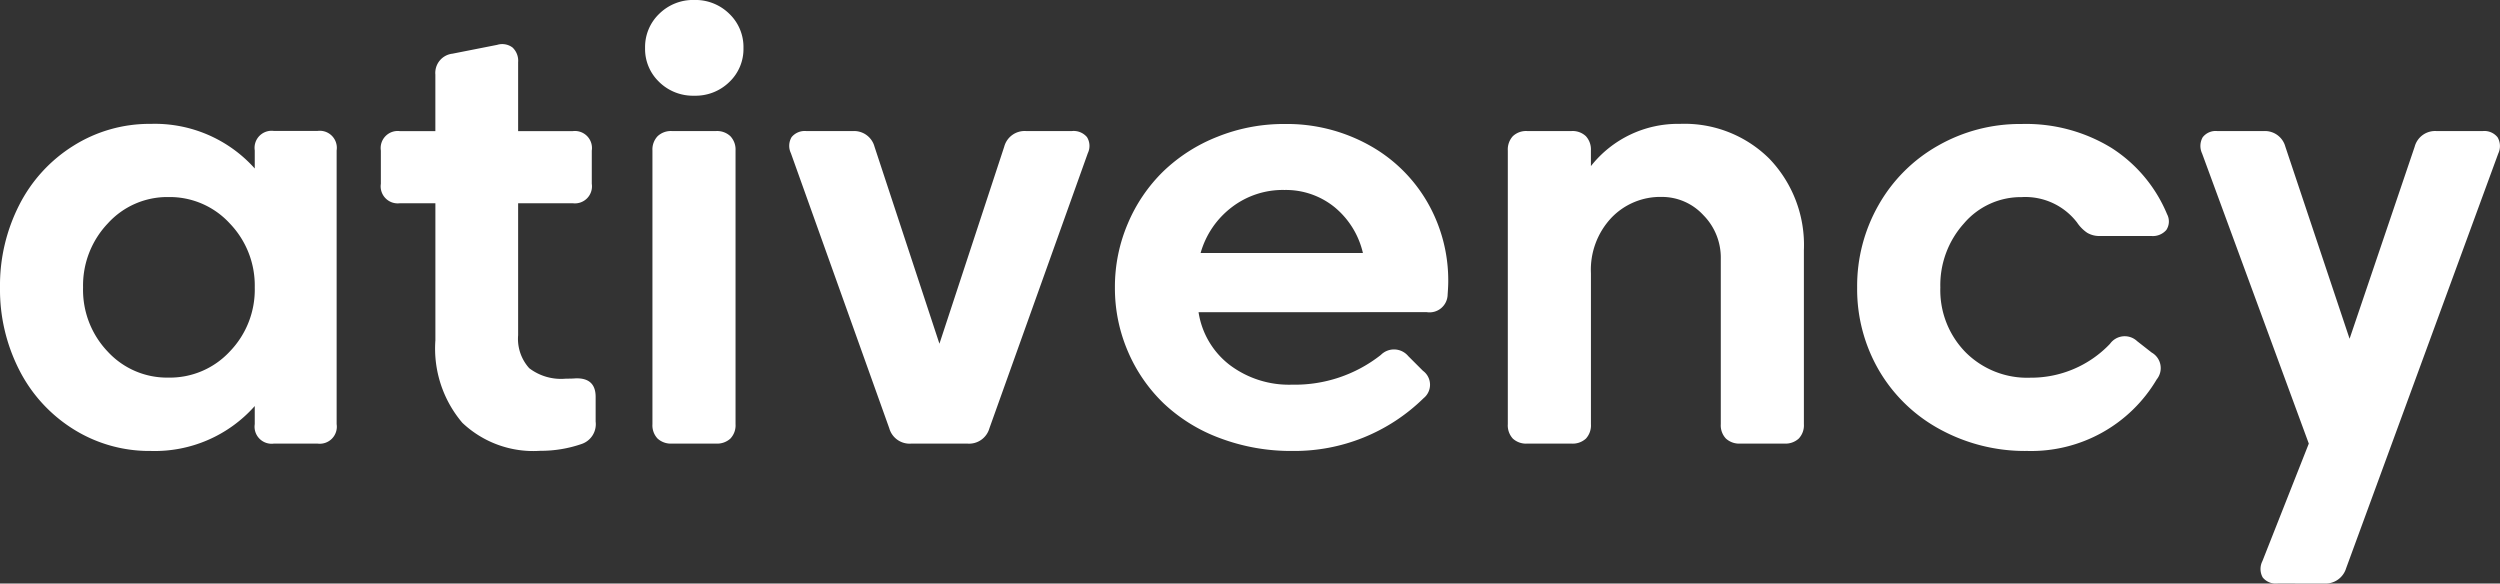 <svg xmlns="http://www.w3.org/2000/svg" width="82.885" height="19.346" viewBox="0 0 82.885 19.346">
  <rect x="0" y="0" width="82.885" height="19.346" fill="#333333" stroke="none"/>
  <path id="logo" d="M1.294-2.437a5.868,5.868,0,0,1-.64-2.739,5.868,5.868,0,0,1,.64-2.739A4.953,4.953,0,0,1,3.086-9.873,4.736,4.736,0,0,1,5.654-10.6,4.443,4.443,0,0,1,9.1-9.121v-.6a.565.565,0,0,1,.635-.645h1.445a.565.565,0,0,1,.635.645V-.645A.565.565,0,0,1,11.182,0H9.736A.565.565,0,0,1,9.1-.645v-.6A4.429,4.429,0,0,1,5.654.244,4.736,4.736,0,0,1,3.086-.479,4.953,4.953,0,0,1,1.294-2.437ZM3.408-5.176a2.964,2.964,0,0,0,.82,2.129,2.673,2.673,0,0,0,2.012.859,2.708,2.708,0,0,0,2.031-.864A2.949,2.949,0,0,0,9.1-5.176,2.966,2.966,0,0,0,8.271-7.3,2.7,2.7,0,0,0,6.24-8.174,2.659,2.659,0,0,0,4.229-7.3,2.986,2.986,0,0,0,3.408-5.176ZM17.832-3.594A1.452,1.452,0,0,0,18.2-2.5a1.739,1.739,0,0,0,1.216.347q.215,0,.322-.01.664-.02.664.615v.82a.692.692,0,0,1-.469.742,4.125,4.125,0,0,1-1.367.225,3.421,3.421,0,0,1-2.583-.928,3.8,3.8,0,0,1-.894-2.734V-7.969H13.916a.565.565,0,0,1-.635-.645v-1.1a.565.565,0,0,1,.635-.645h1.172v-1.875a.641.641,0,0,1,.566-.693l1.484-.293a.569.569,0,0,1,.508.088.6.6,0,0,1,.186.488v2.285h1.807a.565.565,0,0,1,.635.645v1.1a.565.565,0,0,1-.635.645H17.832Zm4.678-8.394a1.507,1.507,0,0,1-.469-1.128,1.523,1.523,0,0,1,.469-1.133,1.6,1.6,0,0,1,1.162-.459,1.6,1.6,0,0,1,1.162.459,1.523,1.523,0,0,1,.469,1.133,1.507,1.507,0,0,1-.469,1.128,1.6,1.6,0,0,1-1.162.454A1.6,1.6,0,0,1,22.51-11.987Zm-.225,2.271a.64.64,0,0,1,.171-.474.64.64,0,0,1,.474-.171h1.465a.64.64,0,0,1,.474.171.64.64,0,0,1,.171.474V-.645a.637.637,0,0,1-.171.479A.651.651,0,0,1,24.395,0H22.93a.651.651,0,0,1-.474-.166.637.637,0,0,1-.171-.479Zm13.906-.645a.577.577,0,0,1,.5.2.553.553,0,0,1,.029.532L33.457-.508A.7.7,0,0,1,32.725,0H30.869a.7.7,0,0,1-.732-.508L26.875-9.629a.564.564,0,0,1,.024-.532.563.563,0,0,1,.493-.2h1.533a.7.7,0,0,1,.723.518L31.8-3.311l2.148-6.533a.7.7,0,0,1,.723-.518Zm4.2,6.006a2.721,2.721,0,0,0,1.025,1.743,3.265,3.265,0,0,0,2.08.659,4.6,4.6,0,0,0,2.939-.986.615.615,0,0,1,.908.039l.488.488a.572.572,0,0,1,.02.908A6.112,6.112,0,0,1,43.506.244,6.671,6.671,0,0,1,41.1-.181a5.484,5.484,0,0,1-1.865-1.152,5.243,5.243,0,0,1-1.187-1.724,5.293,5.293,0,0,1-.43-2.119,5.328,5.328,0,0,1,.43-2.124,5.286,5.286,0,0,1,1.172-1.724,5.482,5.482,0,0,1,1.792-1.147,5.892,5.892,0,0,1,2.231-.425,5.617,5.617,0,0,1,2.8.7,5.034,5.034,0,0,1,1.938,1.9,5.183,5.183,0,0,1,.688,2.632q0,.146-.02.42a.6.6,0,0,1-.693.586Zm2.832-4.053a2.78,2.78,0,0,0-1.729.571,2.893,2.893,0,0,0-1.035,1.519H45.84a2.776,2.776,0,0,0-.933-1.514A2.561,2.561,0,0,0,43.223-8.408ZM56.348-10.6a3.989,3.989,0,0,1,2.969,1.157,4.129,4.129,0,0,1,1.143,3.032V-.645a.637.637,0,0,1-.171.479A.651.651,0,0,1,59.814,0H58.35a.651.651,0,0,1-.474-.166.637.637,0,0,1-.171-.479V-6.123a2.005,2.005,0,0,0-.581-1.455,1.865,1.865,0,0,0-1.382-.6,2.24,2.24,0,0,0-1.665.693A2.512,2.512,0,0,0,53.4-5.645v5a.648.648,0,0,1-.166.479A.648.648,0,0,1,52.754,0H51.289a.648.648,0,0,1-.479-.166.648.648,0,0,1-.166-.479V-9.717a.651.651,0,0,1,.166-.474.637.637,0,0,1,.479-.171h1.465a.637.637,0,0,1,.479.171.651.651,0,0,1,.166.474V-9.2A3.672,3.672,0,0,1,56.348-10.6ZM71.992-3.018a.593.593,0,0,1,.166.889A4.834,4.834,0,0,1,67.871.244a5.883,5.883,0,0,1-2.91-.723,5.209,5.209,0,0,1-2.017-1.958,5.353,5.353,0,0,1-.718-2.739,5.416,5.416,0,0,1,.713-2.739,5.2,5.2,0,0,1,1.968-1.963,5.478,5.478,0,0,1,2.769-.718,5.423,5.423,0,0,1,2.979.791,4.779,4.779,0,0,1,1.846,2.2.513.513,0,0,1-.024.522.591.591,0,0,1-.5.2h-1.7a.784.784,0,0,1-.425-.107,1.245,1.245,0,0,1-.337-.342,2.161,2.161,0,0,0-1.836-.84,2.48,2.48,0,0,0-1.909.869,3.058,3.058,0,0,0-.786,2.129,2.936,2.936,0,0,0,.83,2.139,2.883,2.883,0,0,0,2.158.85,3.609,3.609,0,0,0,2.637-1.123.6.6,0,0,1,.9-.088Zm4.18,7.656a.561.561,0,0,1-.5-.2.577.577,0,0,1-.01-.542L77.2,0,73.662-9.619a.585.585,0,0,1,.02-.537.543.543,0,0,1,.488-.205H75.7a.7.7,0,0,1,.723.518l2.129,6.367,2.158-6.367a.7.7,0,0,1,.732-.518h1.523a.557.557,0,0,1,.493.205.574.574,0,0,1,.024.537L78.438,4.131a.715.715,0,0,1-.732.508Z" transform="translate(-0.654 14.707)" fill="#fff"/>
</svg>
